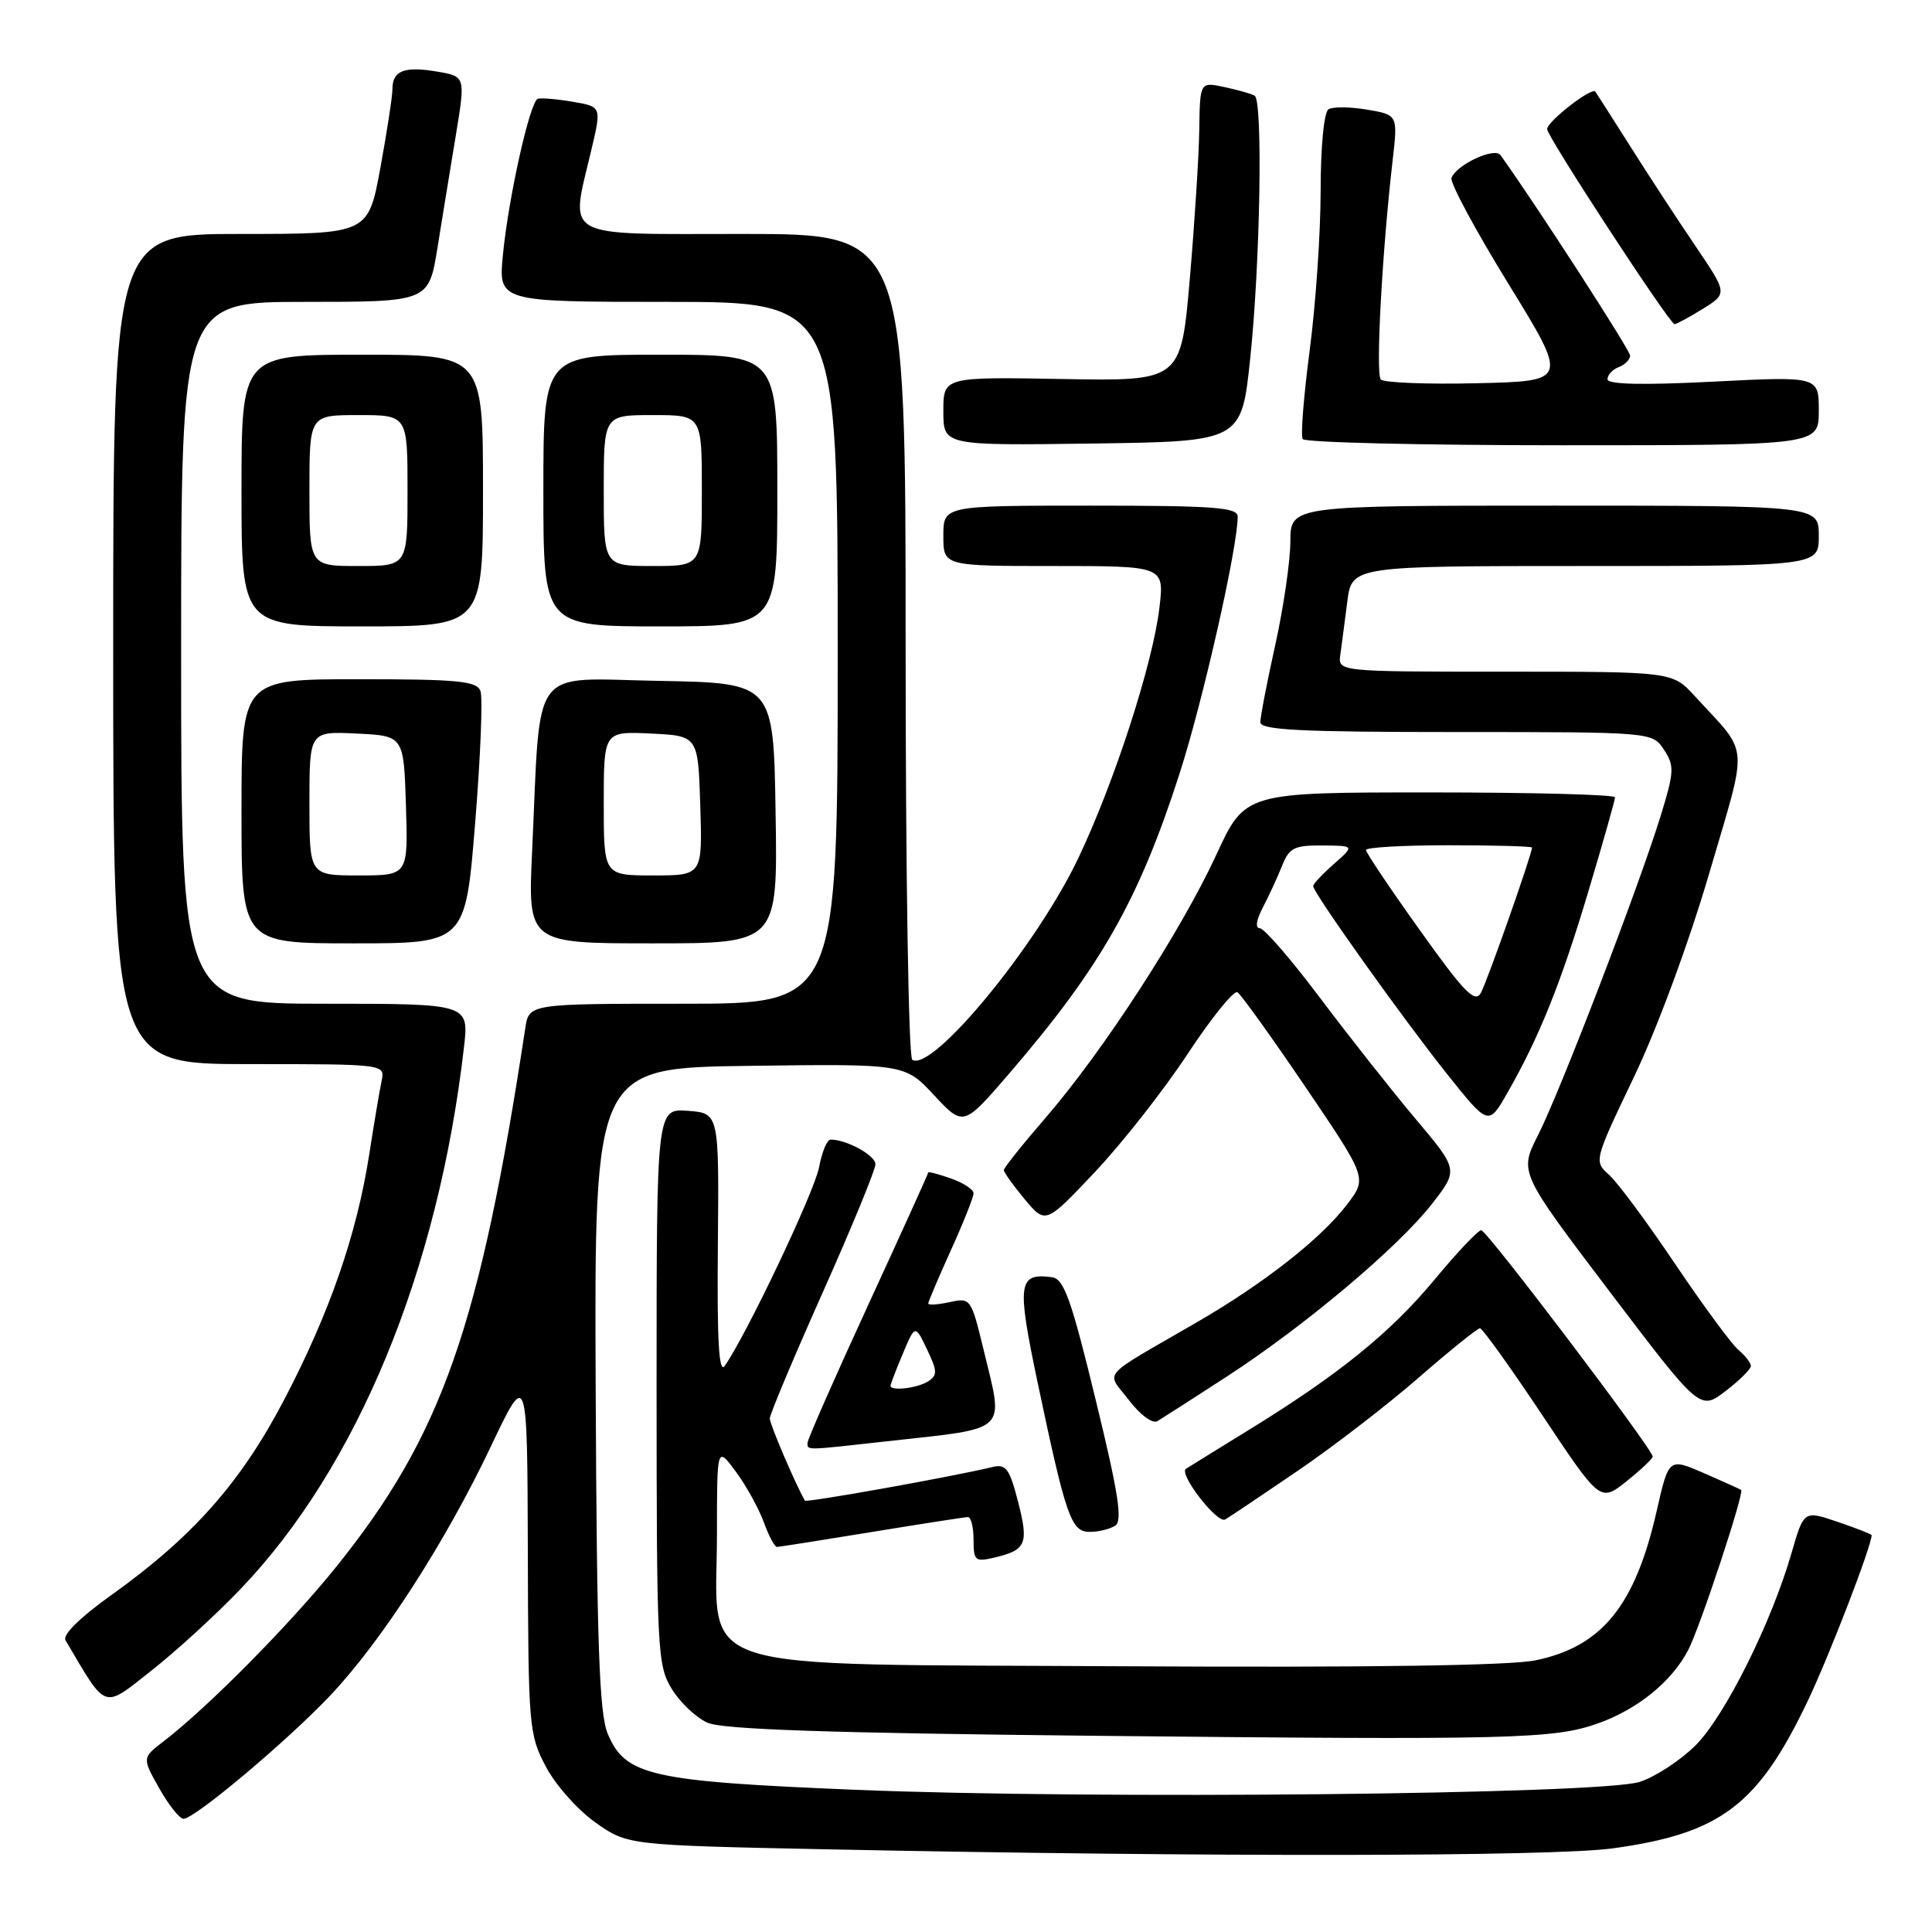 <?xml version="1.0" encoding="UTF-8" standalone="no"?>
<!DOCTYPE svg PUBLIC "-//W3C//DTD SVG 1.1//EN" "http://www.w3.org/Graphics/SVG/1.1/DTD/svg11.dtd" >
<svg xmlns="http://www.w3.org/2000/svg" xmlns:xlink="http://www.w3.org/1999/xlink" version="1.1" viewBox="0 0 256 256">
 <g >
 <path fill="currentColor"
d=" M 213.68 244.92 C 228.02 242.95 232.96 239.20 239.58 225.29 C 242.45 219.24 248.00 204.83 248.00 203.42 C 248.00 203.29 245.98 202.50 243.51 201.66 C 239.02 200.13 239.02 200.13 237.38 205.81 C 234.70 215.08 228.56 227.37 224.67 231.27 C 222.67 233.26 219.34 235.44 217.27 236.11 C 212.11 237.77 144.67 238.45 113.42 237.16 C 86.15 236.04 82.85 235.29 80.52 229.71 C 79.40 227.02 79.08 217.79 78.93 183.92 C 78.75 141.50 78.75 141.50 99.32 141.23 C 119.89 140.96 119.89 140.96 123.77 145.12 C 127.66 149.29 127.66 149.29 133.74 142.23 C 145.86 128.14 150.90 119.26 156.30 102.50 C 159.41 92.84 164.00 72.54 164.00 68.45 C 164.00 67.23 160.86 67.00 144.50 67.00 C 125.00 67.00 125.00 67.00 125.00 71.00 C 125.00 75.00 125.00 75.00 139.64 75.00 C 154.28 75.00 154.28 75.00 153.63 80.52 C 152.76 87.92 147.68 103.61 142.89 113.69 C 137.38 125.30 123.56 142.08 120.88 140.43 C 120.39 140.12 120.00 115.82 120.00 85.44 C 120.00 31.00 120.00 31.00 98.50 31.00 C 74.03 31.00 75.54 31.84 78.37 19.81 C 79.71 14.13 79.71 14.13 75.87 13.48 C 73.76 13.12 71.68 12.95 71.26 13.09 C 70.22 13.45 67.39 26.11 66.64 33.75 C 66.03 40.00 66.03 40.00 88.52 40.00 C 111.00 40.00 111.00 40.00 111.00 86.50 C 111.00 133.00 111.00 133.00 90.55 133.00 C 70.09 133.00 70.09 133.00 69.60 136.25 C 63.59 175.80 58.57 190.15 44.61 207.54 C 38.46 215.20 27.57 226.21 21.66 230.75 C 18.83 232.92 18.83 232.92 21.10 236.96 C 22.35 239.18 23.80 241.00 24.32 241.00 C 25.79 241.00 38.07 230.68 43.78 224.64 C 50.54 217.50 59.01 204.36 65.01 191.73 C 69.87 181.50 69.87 181.50 69.94 205.59 C 70.00 228.82 70.08 229.84 72.33 234.09 C 73.61 236.52 76.57 239.85 78.91 241.50 C 83.17 244.50 83.17 244.50 109.83 245.05 C 160.09 246.08 205.70 246.02 213.68 244.92 Z  M 211.79 228.34 C 217.04 226.46 221.53 222.80 223.70 218.63 C 225.25 215.66 231.16 197.78 230.71 197.43 C 230.60 197.33 228.39 196.34 225.81 195.21 C 221.12 193.17 221.12 193.17 219.52 200.21 C 216.67 212.75 212.27 218.18 203.48 220.00 C 200.12 220.70 181.25 220.97 149.08 220.79 C 90.09 220.44 95.00 222.04 95.00 203.25 C 95.00 191.61 95.00 191.61 97.51 195.01 C 98.89 196.89 100.56 199.90 101.21 201.71 C 101.87 203.52 102.65 204.99 102.95 204.98 C 103.25 204.97 108.90 204.08 115.50 203.00 C 122.10 201.92 127.84 201.03 128.25 201.02 C 128.66 201.01 129.00 202.36 129.00 204.02 C 129.00 206.80 129.21 206.99 131.75 206.39 C 135.98 205.39 136.33 204.58 134.91 199.03 C 133.78 194.63 133.30 193.96 131.55 194.38 C 126.31 195.65 106.82 199.14 106.65 198.84 C 105.35 196.55 102.00 188.71 102.00 187.96 C 102.00 187.42 105.15 179.92 109.00 171.29 C 112.85 162.66 116.00 155.00 116.00 154.27 C 116.00 153.09 112.19 151.00 110.05 151.00 C 109.59 151.00 108.91 152.65 108.53 154.67 C 107.93 157.91 98.84 177.03 96.02 181.00 C 95.26 182.08 95.00 177.61 95.12 165.00 C 95.28 147.50 95.28 147.50 91.14 147.19 C 87.00 146.89 87.00 146.89 87.00 183.69 C 87.01 218.72 87.10 220.66 89.00 223.77 C 90.10 225.58 92.24 227.60 93.75 228.27 C 95.74 229.16 109.84 229.64 145.00 230.00 C 200.60 230.57 205.92 230.44 211.79 228.34 Z  M 31.80 210.63 C 47.31 194.48 58.07 168.43 61.48 138.75 C 62.14 133.00 62.14 133.00 43.07 133.00 C 24.00 133.00 24.00 133.00 24.00 86.50 C 24.00 40.00 24.00 40.00 40.41 40.00 C 56.82 40.00 56.82 40.00 57.98 32.75 C 58.62 28.76 59.72 22.04 60.42 17.81 C 61.68 10.12 61.68 10.12 57.88 9.48 C 53.56 8.75 52.00 9.37 52.00 11.81 C 52.00 12.74 51.28 17.44 50.40 22.25 C 48.79 31.00 48.79 31.00 31.90 31.00 C 15.00 31.00 15.00 31.00 15.00 86.00 C 15.00 141.00 15.00 141.00 33.02 141.00 C 51.04 141.00 51.04 141.00 50.56 143.25 C 50.30 144.49 49.56 148.88 48.92 153.00 C 47.26 163.61 43.68 173.94 37.68 185.42 C 31.92 196.45 25.53 203.67 14.69 211.40 C 10.60 214.32 8.26 216.63 8.68 217.34 C 14.19 226.70 13.57 226.47 19.97 221.44 C 23.21 218.90 28.54 214.03 31.80 210.63 Z  M 147.77 202.16 C 148.77 201.53 148.21 197.90 145.17 185.43 C 141.95 172.16 140.98 169.46 139.40 169.24 C 134.90 168.64 134.72 170.00 137.47 183.10 C 141.26 201.08 141.93 203.00 144.41 202.98 C 145.56 202.98 147.07 202.61 147.77 202.16 Z  M 172.00 194.86 C 176.68 191.67 183.88 186.12 188.00 182.53 C 192.12 178.94 195.77 176.01 196.10 176.00 C 196.42 176.00 200.15 181.19 204.37 187.53 C 212.04 199.05 212.04 199.05 215.52 196.28 C 217.43 194.75 218.99 193.28 218.99 193.00 C 218.95 191.97 197.01 163.00 196.27 163.01 C 195.85 163.02 193.06 165.96 190.09 169.55 C 184.22 176.63 177.28 182.23 165.22 189.63 C 160.98 192.24 157.34 194.49 157.14 194.63 C 156.17 195.32 161.30 201.94 162.34 201.34 C 162.98 200.97 167.32 198.05 172.00 194.86 Z  M 117.50 190.98 C 133.90 189.16 133.02 190.00 130.33 178.85 C 128.68 172.03 128.61 171.93 125.83 172.54 C 124.27 172.88 123.00 172.96 123.00 172.72 C 123.00 172.48 124.35 169.30 126.00 165.66 C 127.65 162.02 129.00 158.63 129.00 158.12 C 129.00 157.61 127.65 156.73 126.00 156.15 C 124.35 155.57 123.00 155.22 123.00 155.36 C 123.00 155.50 119.40 163.44 115.00 173.00 C 110.60 182.56 107.00 190.74 107.00 191.19 C 107.00 192.19 106.59 192.20 117.50 190.98 Z  M 162.50 182.44 C 172.80 175.76 185.25 165.29 189.73 159.54 C 193.26 155.01 193.26 155.01 187.57 148.26 C 184.44 144.54 178.76 137.34 174.93 132.25 C 171.11 127.16 167.51 123.00 166.94 123.00 C 166.30 123.00 166.46 121.92 167.33 120.25 C 168.12 118.74 169.27 116.26 169.87 114.75 C 170.82 112.34 171.49 112.00 175.23 112.03 C 179.50 112.06 179.50 112.06 176.75 114.48 C 175.24 115.81 174.00 117.13 174.00 117.41 C 174.00 118.29 185.89 134.97 191.70 142.26 C 197.23 149.19 197.23 149.19 199.72 144.84 C 203.94 137.47 206.82 130.32 210.48 118.07 C 212.42 111.59 214.00 106.00 214.00 105.65 C 214.00 105.29 202.97 105.00 189.49 105.00 C 164.98 105.00 164.98 105.00 161.17 113.26 C 156.52 123.33 146.20 139.24 138.64 148.00 C 135.55 151.57 133.02 154.74 133.01 155.04 C 133.01 155.33 134.25 157.07 135.77 158.90 C 138.55 162.22 138.55 162.22 145.11 155.27 C 148.71 151.45 154.24 144.41 157.38 139.63 C 160.53 134.86 163.49 131.19 163.97 131.48 C 164.45 131.78 168.51 137.44 173.00 144.06 C 181.16 156.10 181.16 156.10 178.50 159.59 C 175.03 164.14 167.50 170.04 158.62 175.19 C 145.47 182.81 146.56 181.56 149.59 185.53 C 151.09 187.49 152.71 188.69 153.36 188.31 C 153.99 187.93 158.10 185.30 162.50 182.44 Z  M 232.00 181.00 C 232.00 180.59 231.26 179.63 230.37 178.89 C 229.47 178.14 225.70 173.02 221.99 167.52 C 218.29 162.01 214.34 156.68 213.22 155.68 C 211.19 153.86 211.19 153.84 216.52 142.68 C 219.62 136.20 223.81 124.83 226.50 115.66 C 231.69 97.93 231.88 100.22 224.58 92.25 C 221.61 89.00 221.61 89.00 199.44 89.00 C 177.28 89.00 177.28 89.00 177.60 86.75 C 177.77 85.51 178.19 82.36 178.52 79.75 C 179.12 75.00 179.12 75.00 210.06 75.00 C 241.00 75.00 241.00 75.00 241.00 71.00 C 241.00 67.00 241.00 67.00 206.00 67.00 C 171.00 67.00 171.00 67.00 170.98 71.75 C 170.97 74.36 170.07 80.53 168.98 85.45 C 167.89 90.37 167.00 94.98 167.00 95.70 C 167.00 96.73 172.32 97.00 192.98 97.00 C 218.95 97.00 218.95 97.00 220.49 99.35 C 221.89 101.48 221.85 102.27 220.02 108.19 C 217.11 117.61 206.71 144.68 203.80 150.41 C 201.30 155.33 201.30 155.33 213.27 171.12 C 225.25 186.91 225.25 186.91 228.63 184.34 C 230.48 182.92 232.00 181.42 232.00 181.00 Z  M 62.96 109.05 C 63.67 100.29 63.99 92.41 63.66 91.55 C 63.16 90.24 60.66 90.00 47.53 90.00 C 32.00 90.00 32.00 90.00 32.00 107.50 C 32.00 125.00 32.00 125.00 46.84 125.00 C 61.67 125.00 61.67 125.00 62.96 109.05 Z  M 102.77 107.75 C 102.50 90.50 102.50 90.50 87.33 90.22 C 70.01 89.91 71.68 87.68 70.51 112.75 C 69.94 125.00 69.94 125.00 86.50 125.00 C 103.05 125.00 103.05 125.00 102.77 107.75 Z  M 64.00 65.00 C 64.00 47.00 64.00 47.00 48.00 47.00 C 32.00 47.00 32.00 47.00 32.00 65.00 C 32.00 83.00 32.00 83.00 48.00 83.00 C 64.00 83.00 64.00 83.00 64.00 65.00 Z  M 103.00 65.00 C 103.00 47.00 103.00 47.00 87.50 47.00 C 72.00 47.00 72.00 47.00 72.00 65.00 C 72.00 83.00 72.00 83.00 87.50 83.00 C 103.00 83.00 103.00 83.00 103.00 65.00 Z  M 165.66 47.50 C 166.99 34.82 167.35 13.33 166.25 12.68 C 165.84 12.43 164.04 11.92 162.25 11.54 C 159.00 10.84 159.00 10.84 158.91 17.17 C 158.86 20.65 158.29 29.57 157.65 37.00 C 156.48 50.50 156.48 50.50 140.74 50.22 C 125.00 49.94 125.00 49.94 125.00 54.49 C 125.00 59.04 125.00 59.04 144.75 58.77 C 164.50 58.50 164.50 58.50 165.66 47.50 Z  M 241.00 54.43 C 241.00 49.86 241.00 49.86 227.00 50.57 C 217.57 51.05 213.00 50.94 213.00 50.25 C 213.00 49.68 213.68 48.95 214.50 48.64 C 215.32 48.32 216.00 47.64 216.00 47.12 C 216.00 46.40 203.47 27.02 198.82 20.55 C 198.04 19.47 193.01 21.81 192.33 23.57 C 192.10 24.18 195.49 30.48 199.86 37.59 C 207.81 50.50 207.81 50.50 195.74 50.78 C 189.10 50.94 183.35 50.71 182.96 50.28 C 182.26 49.51 183.14 33.33 184.52 21.36 C 185.23 15.22 185.23 15.22 181.15 14.53 C 178.91 14.15 176.61 14.12 176.04 14.48 C 175.43 14.85 175.00 19.36 174.99 25.31 C 174.99 30.91 174.33 40.42 173.54 46.43 C 172.75 52.43 172.33 57.72 172.61 58.18 C 172.89 58.63 188.39 59.00 207.06 59.00 C 241.00 59.00 241.00 59.00 241.00 54.43 Z  M 225.59 40.95 C 228.91 38.89 228.91 38.89 224.71 32.68 C 222.39 29.27 218.51 23.33 216.08 19.49 C 213.65 15.65 211.54 12.34 211.39 12.14 C 210.91 11.51 205.00 16.10 205.00 17.11 C 205.00 18.09 221.18 42.86 221.88 42.95 C 222.09 42.98 223.76 42.08 225.59 40.95 Z  M 118.00 183.62 C 118.00 183.41 118.73 181.50 119.63 179.37 C 121.26 175.50 121.26 175.50 122.84 178.81 C 124.22 181.70 124.23 182.24 122.96 183.05 C 121.53 183.95 118.00 184.36 118.00 183.62 Z  M 188.14 123.26 C 184.21 117.76 181.00 112.98 181.00 112.63 C 181.00 112.28 185.95 112.00 192.00 112.00 C 198.05 112.00 203.00 112.14 203.00 112.31 C 203.00 113.17 197.04 130.11 196.22 131.57 C 195.44 132.96 194.03 131.52 188.14 123.26 Z  M 41.00 106.45 C 41.00 96.90 41.00 96.90 47.25 97.20 C 53.50 97.50 53.50 97.50 53.79 106.75 C 54.08 116.00 54.08 116.00 47.54 116.00 C 41.00 116.00 41.00 116.00 41.00 106.45 Z  M 80.00 106.45 C 80.00 96.90 80.00 96.90 86.25 97.20 C 92.50 97.50 92.50 97.50 92.79 106.75 C 93.08 116.00 93.08 116.00 86.54 116.00 C 80.00 116.00 80.00 116.00 80.00 106.45 Z  M 41.00 65.00 C 41.00 55.00 41.00 55.00 47.50 55.00 C 54.00 55.00 54.00 55.00 54.00 65.00 C 54.00 75.00 54.00 75.00 47.50 75.00 C 41.00 75.00 41.00 75.00 41.00 65.00 Z  M 80.00 65.00 C 80.00 55.00 80.00 55.00 86.50 55.00 C 93.00 55.00 93.00 55.00 93.00 65.00 C 93.00 75.00 93.00 75.00 86.50 75.00 C 80.00 75.00 80.00 75.00 80.00 65.00 Z "/>
</g>
</svg>